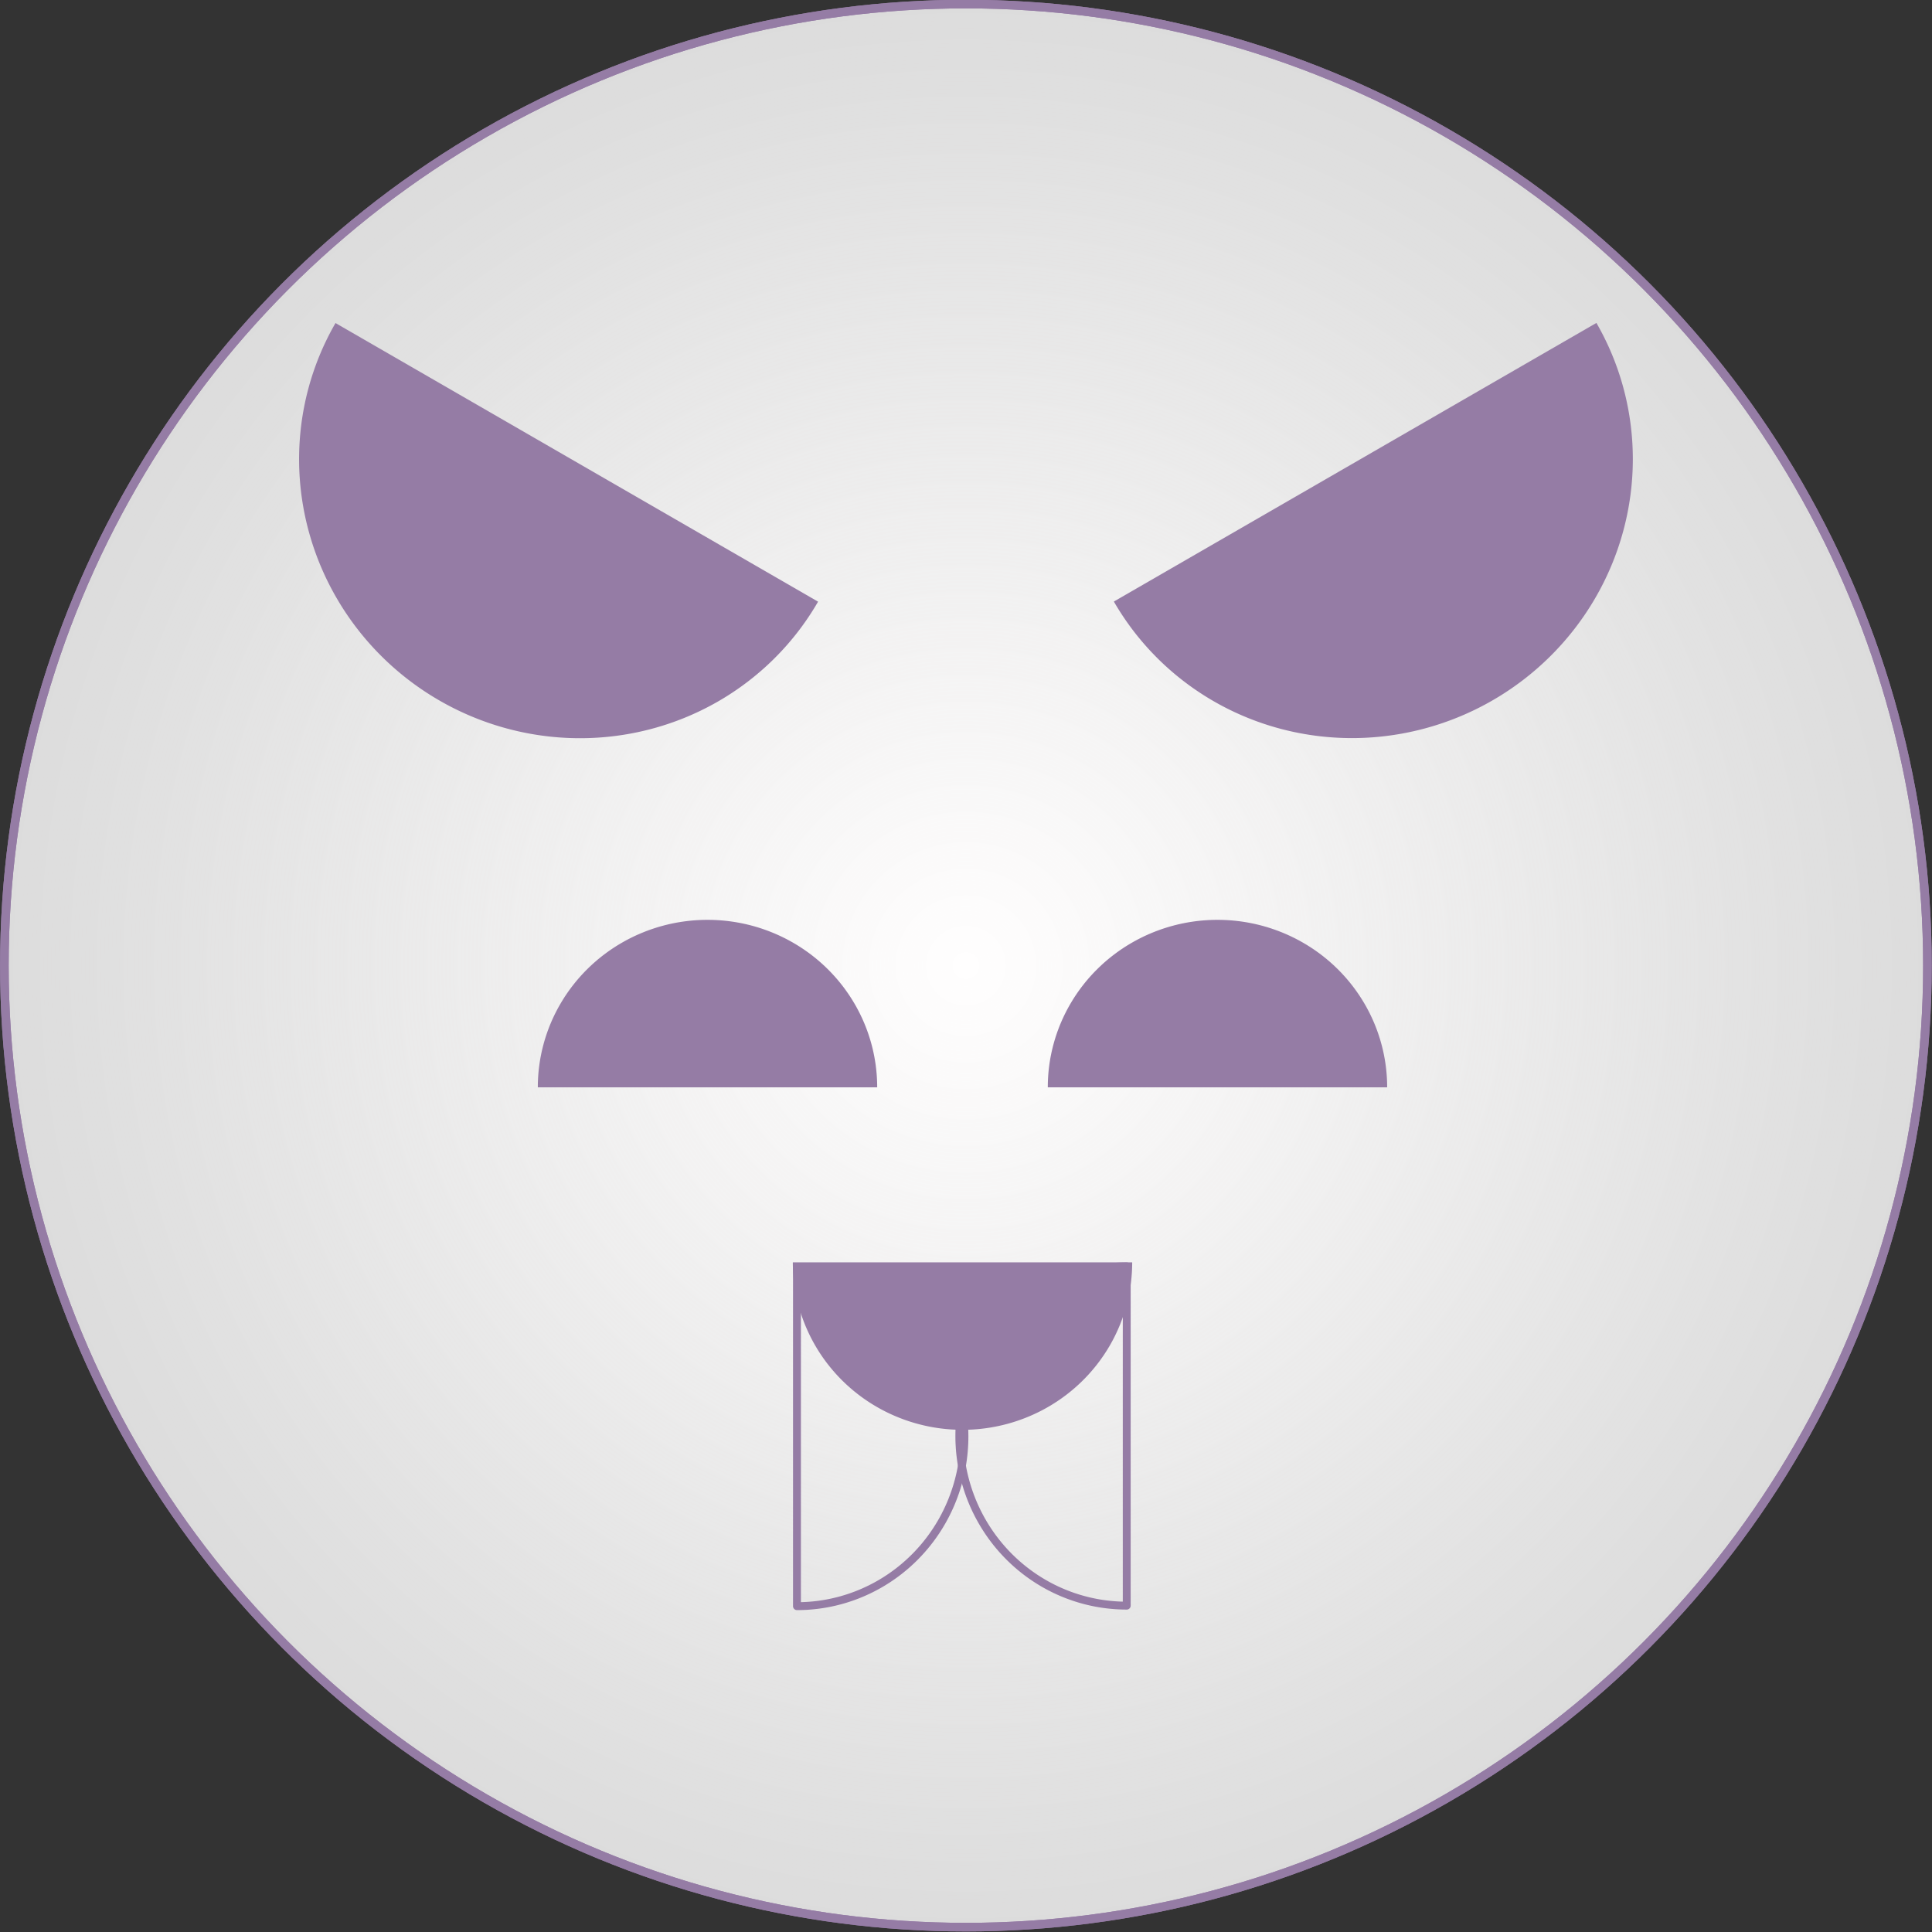 <?xml version="1.0" encoding="UTF-8" standalone="no"?>
<!-- Created with Inkscape (http://www.inkscape.org/) -->

<svg
   xmlns:dc="http://purl.org/dc/elements/1.1/"
   xmlns:cc="http://creativecommons.org/ns#"
   xmlns:rdf="http://www.w3.org/1999/02/22-rdf-syntax-ns#"
   xmlns:svg="http://www.w3.org/2000/svg"
   xmlns="http://www.w3.org/2000/svg"
   xmlns:xlink="http://www.w3.org/1999/xlink"
   xmlns:sodipodi="http://sodipodi.sourceforge.net/DTD/sodipodi-0.dtd"
   xmlns:inkscape="http://www.inkscape.org/namespaces/inkscape"
   width="400"
   height="400"
   viewBox="0 0 105.833 105.833"
   version="1.1"
   id="svg8"
   inkscape:version="0.92.4 (5da689c313, 2019-01-14)"
   sodipodi:docname="dogg.svg">
  <rect x="0" y="0" width="105.833" height="105.833" fill="#333333" stroke="none"/>
  <defs
     id="defs2">
    <linearGradient
       inkscape:collect="always"
       id="linearGradient889">
      <stop
         style="stop-color:#fffefe;stop-opacity:1;"
         offset="0"
         id="stop885" />
      <stop
         style="stop-color:#fffefe;stop-opacity:0;"
         offset="1"
         id="stop887" />
    </linearGradient>
    <radialGradient
       inkscape:collect="always"
       xlink:href="#linearGradient889"
       id="radialGradient891"
       cx="56.251"
       cy="241.243"
       fx="56.251"
       fy="241.243"
       r="50.231"
       gradientUnits="userSpaceOnUse" />
  </defs>
  <sodipodi:namedview
     id="base"
     pagecolor="#ffffff"
     bordercolor="#666666"
     borderopacity="1.0"
     inkscape:pageopacity="0.0"
     inkscape:pageshadow="2"
     inkscape:zoom="1.4654788"
     inkscape:cx="155.30065"
     inkscape:cy="243.03377"
     inkscape:document-units="mm"
     inkscape:current-layer="layer1"
     showgrid="false"
     units="px"
     inkscape:window-width="1920"
     inkscape:window-height="1001"
     inkscape:window-x="-9"
     inkscape:window-y="-9"
     inkscape:window-maximized="1" />
  <g
     inkscape:label="Layer 1"
     inkscape:groupmode="layer"
     id="layer1"
     transform="translate(0,-191.167)">
    <g
       id="g873"
       transform="matrix(1.633,0,0,1.633,-38.762,-143.729)">
      <g
         transform="matrix(0.645,0,0,0.645,19.856,81.87)"
         id="g827">
        <circle
           r="50.007"
           cy="241.243"
           cx="56.251"
           id="path845"
           style="opacity:1;fill:#dcdcdc;fill-opacity:1;fill-rule:evenodd;stroke:#957ca5;stroke-width:0.447;stroke-linejoin:round;stroke-miterlimit:4;stroke-dasharray:none;stroke-opacity:1;paint-order:markers fill stroke" />
        <circle
           style="opacity:1;fill:url(#radialGradient891);fill-opacity:1;fill-rule:evenodd;stroke:#957ca5;stroke-width:0.447;stroke-linejoin:round;stroke-miterlimit:4;stroke-dasharray:none;stroke-opacity:1;paint-order:markers fill stroke"
           id="circle875"
           cx="56.251"
           cy="241.243"
           r="50.007" />
      </g>
      <g
         transform="translate(0.054,-0.876)"
         id="g859">
        <g
           id="g839"
           transform="matrix(0.645,0,0,0.645,22.665,81.87)">
          <path
             style="opacity:1;fill:#957ca5;fill-opacity:1;fill-rule:evenodd;stroke:none;stroke-width:6.615;stroke-linejoin:round;stroke-miterlimit:4;stroke-dasharray:none;stroke-opacity:1;paint-order:markers fill stroke"
             id="path10"
             sodipodi:type="arc"
             sodipodi:cx="45.812794"
             sodipodi:cy="223.459"
             sodipodi:rx="14.489847"
             sodipodi:ry="14.298351"
             sodipodi:start="0"
             sodipodi:end="3.1415927"
             d="m 60.303,223.459 a 14.49,14.298 0 0 1 -7.245,12.383 14.49,14.298 0 0 1 -14.49,-10e-6 14.49,14.298 0 0 1 -7.245,-12.383 l 14.49,0 z"
             transform="matrix(-0.866,0.5,0.5,0.866,0,0)" />
          <path
             transform="rotate(30)"
             d="m 150.049,171.644 a 14.49,14.298 0 0 1 -7.245,12.383 14.49,14.298 0 0 1 -14.49,0 14.49,14.298 0 0 1 -7.245,-12.383 l 14.49,0 z"
             sodipodi:end="3.1415927"
             sodipodi:start="0"
             sodipodi:ry="14.298351"
             sodipodi:rx="14.489847"
             sodipodi:cy="171.64403"
             sodipodi:cx="135.55894"
             sodipodi:type="arc"
             id="path817"
             style="opacity:1;fill:#957ca5;fill-opacity:1;fill-rule:evenodd;stroke:none;stroke-width:6.615;stroke-linejoin:round;stroke-miterlimit:4;stroke-dasharray:none;stroke-opacity:1;paint-order:markers fill stroke" />
        </g>
        <g
           id="g831"
           transform="translate(1.493)">
          <path
             transform="scale(-1)"
             d="m -40.231,-242.43 a 5.692,5.617 0 0 1 -2.846,4.865 5.692,5.617 0 0 1 -5.692,0 5.692,5.617 0 0 1 -2.846,-4.865 l 5.692,0 z"
             sodipodi:end="3.1415927"
             sodipodi:start="0"
             sodipodi:ry="5.6172099"
             sodipodi:rx="5.69244"
             sodipodi:cy="-242.42975"
             sodipodi:cx="-45.923359"
             sodipodi:type="arc"
             id="path819"
             style="opacity:1;fill:#957ca5;fill-opacity:1;fill-rule:evenodd;stroke:none;stroke-width:2.599;stroke-linejoin:round;stroke-miterlimit:4;stroke-dasharray:none;stroke-opacity:1;paint-order:markers fill stroke" />
          <path
             style="opacity:1;fill:#957ca5;fill-opacity:1;fill-rule:evenodd;stroke:none;stroke-width:2.599;stroke-linejoin:round;stroke-miterlimit:4;stroke-dasharray:none;stroke-opacity:1;paint-order:markers fill stroke"
             id="path821"
             sodipodi:type="arc"
             sodipodi:cx="-63.030315"
             sodipodi:cy="-242.42975"
             sodipodi:rx="5.69244"
             sodipodi:ry="5.6172099"
             sodipodi:start="0"
             sodipodi:end="3.1415927"
             d="m -57.338,-242.43 a 5.692,5.617 0 0 1 -2.846,4.865 5.692,5.617 0 0 1 -5.692,0 5.692,5.617 0 0 1 -2.846,-4.865 l 5.692,0 z"
             transform="scale(-1)" />
        </g>
        <path
           style="opacity:1;fill:#957ca5;fill-opacity:1;fill-rule:evenodd;stroke:none;stroke-width:2.599;stroke-linejoin:round;stroke-miterlimit:4;stroke-dasharray:none;stroke-opacity:1;paint-order:markers fill stroke"
           id="path823"
           sodipodi:type="arc"
           sodipodi:cx="55.969936"
           sodipodi:cy="248.30229"
           sodipodi:rx="5.69244"
           sodipodi:ry="5.6172099"
           sodipodi:start="0"
           sodipodi:end="3.1415927"
           d="m 61.662,248.302 a 5.692,5.617 0 0 1 -2.846,4.865 5.692,5.617 0 0 1 -5.692,0 5.692,5.617 0 0 1 -2.846,-4.865 l 5.692,0 z" />
        <path
           style="opacity:1;fill:none;fill-opacity:1;fill-rule:evenodd;stroke:#957ca5;stroke-width:1.633;stroke-linejoin:round;stroke-miterlimit:4;stroke-dasharray:none;stroke-opacity:1;paint-order:markers fill stroke"
           d="M 233.283 261.988 A 34.663 35.127 0 0 0 203.266 279.551 A 34.663 35.127 0 0 0 203.266 314.678 A 34.663 35.127 0 0 0 233.283 332.242 L 233.283 297.115 L 233.283 261.988 z "
           transform="matrix(0.162,0,0,0.162,23.687,205.994)"
           id="path833" />
        <path
           transform="matrix(0,1,1,0,0,0)"
           style="opacity:1;fill:none;fill-opacity:1;fill-rule:evenodd;stroke:#957ca5;stroke-width:0.265;stroke-linejoin:round;stroke-miterlimit:4;stroke-dasharray:none;stroke-opacity:1;paint-order:markers fill stroke"
           id="path835"
           sodipodi:type="arc"
           sodipodi:cx="254.14291"
           sodipodi:cy="50.416557"
           sodipodi:rx="5.69244"
           sodipodi:ry="5.6172099"
           sodipodi:start="0"
           sodipodi:end="3.1415927"
           d="m 259.835,50.417 a 5.692,5.617 0 0 1 -2.846,4.865 5.692,5.617 0 0 1 -5.692,0 5.692,5.617 0 0 1 -2.846,-4.865 l 5.692,0 z" />
      </g>
    </g>
  </g>
</svg>

